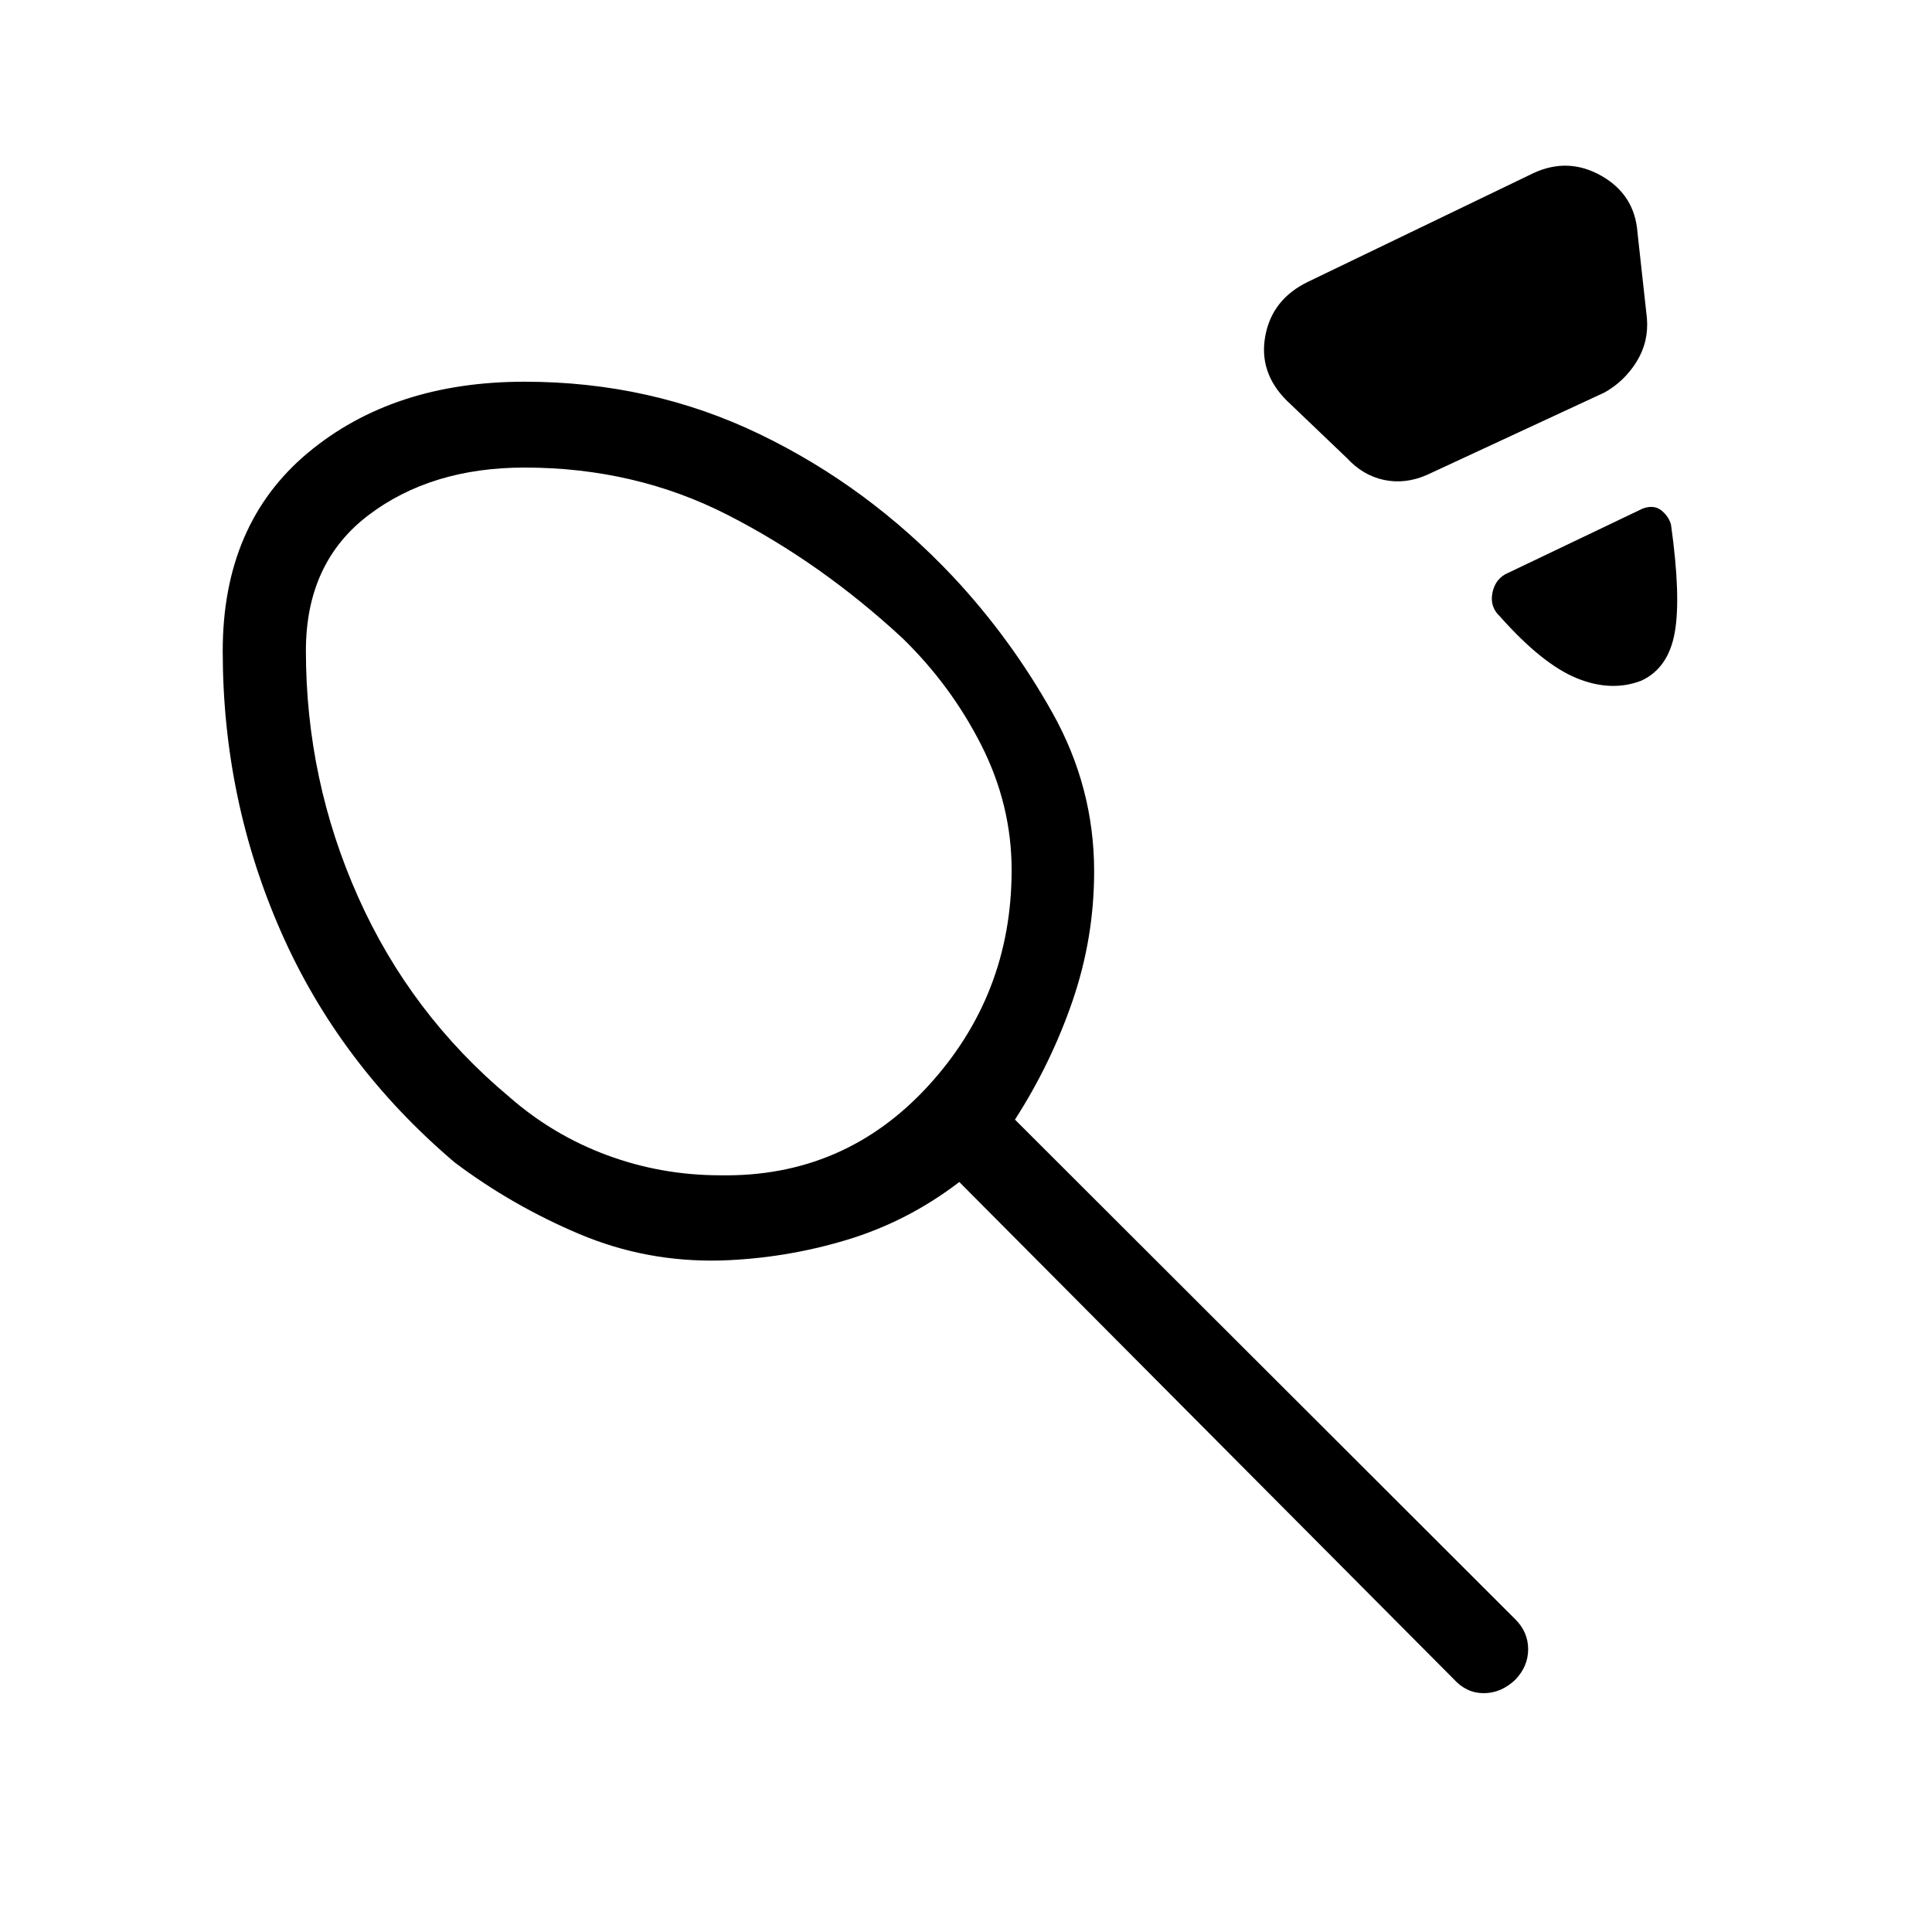 <svg xmlns="http://www.w3.org/2000/svg" height="40" viewBox="0 -960 960 960" width="40"><path d="M358-376q61.45 1 103.06-44.25t41.61-107.41q0-32.34-15.04-62.04-15.05-29.71-39.2-53.2-40.43-37.43-86.6-61.1-46.16-23.67-101.16-23.67-46.34 0-77.5 23.6-31.17 23.6-31.17 67.4 0 64.34 26 122.5Q204-456 253-415q21.67 19 48.63 29 26.97 10 56.37 10Zm292-444 112-54q17.33-8 33.82 1.42 16.5 9.42 17.85 28.25l4.66 42.33q1 11.71-5 21.52-6 9.81-16 15.48L709-724q-10.67 4.67-21.17 2.5-10.5-2.17-18.5-10.83l-30-28.67q-14-14-10.59-32.2 3.41-18.19 21.26-26.8Zm165.61 198.2q-14.94 5.8-32.11-1.2t-38.17-30.67q-5-4.66-3.83-11.33t6.5-9.67l68.33-32.66q5.67-2 9.34 1.06 3.66 3.06 4.66 7.08 5 35.79 1.84 53.49-3.17 17.7-16.56 23.9ZM358.2-333.67q-36.92.95-70.26-13.12-33.35-14.07-61.94-35.54Q168.67-431 139.67-496.9q-29-65.9-29-139.61 0-63.16 42.33-98.49t107.67-35.33q62.66 0 116.66 26t96.34 71q28.66 30.66 49.33 67.61 20.67 36.96 20.67 78.72 0 33-10.67 64.17-10.67 31.16-28.67 59.16L753-155.33q6.33 6.33 6.33 14.83t-6.4 15.17q-7.07 6.66-15.67 6.66-8.59 0-14.93-7l-245.66-247Q451-353 420.5-343.83q-30.5 9.16-62.3 10.16Zm-31.2-218Z"/></svg>